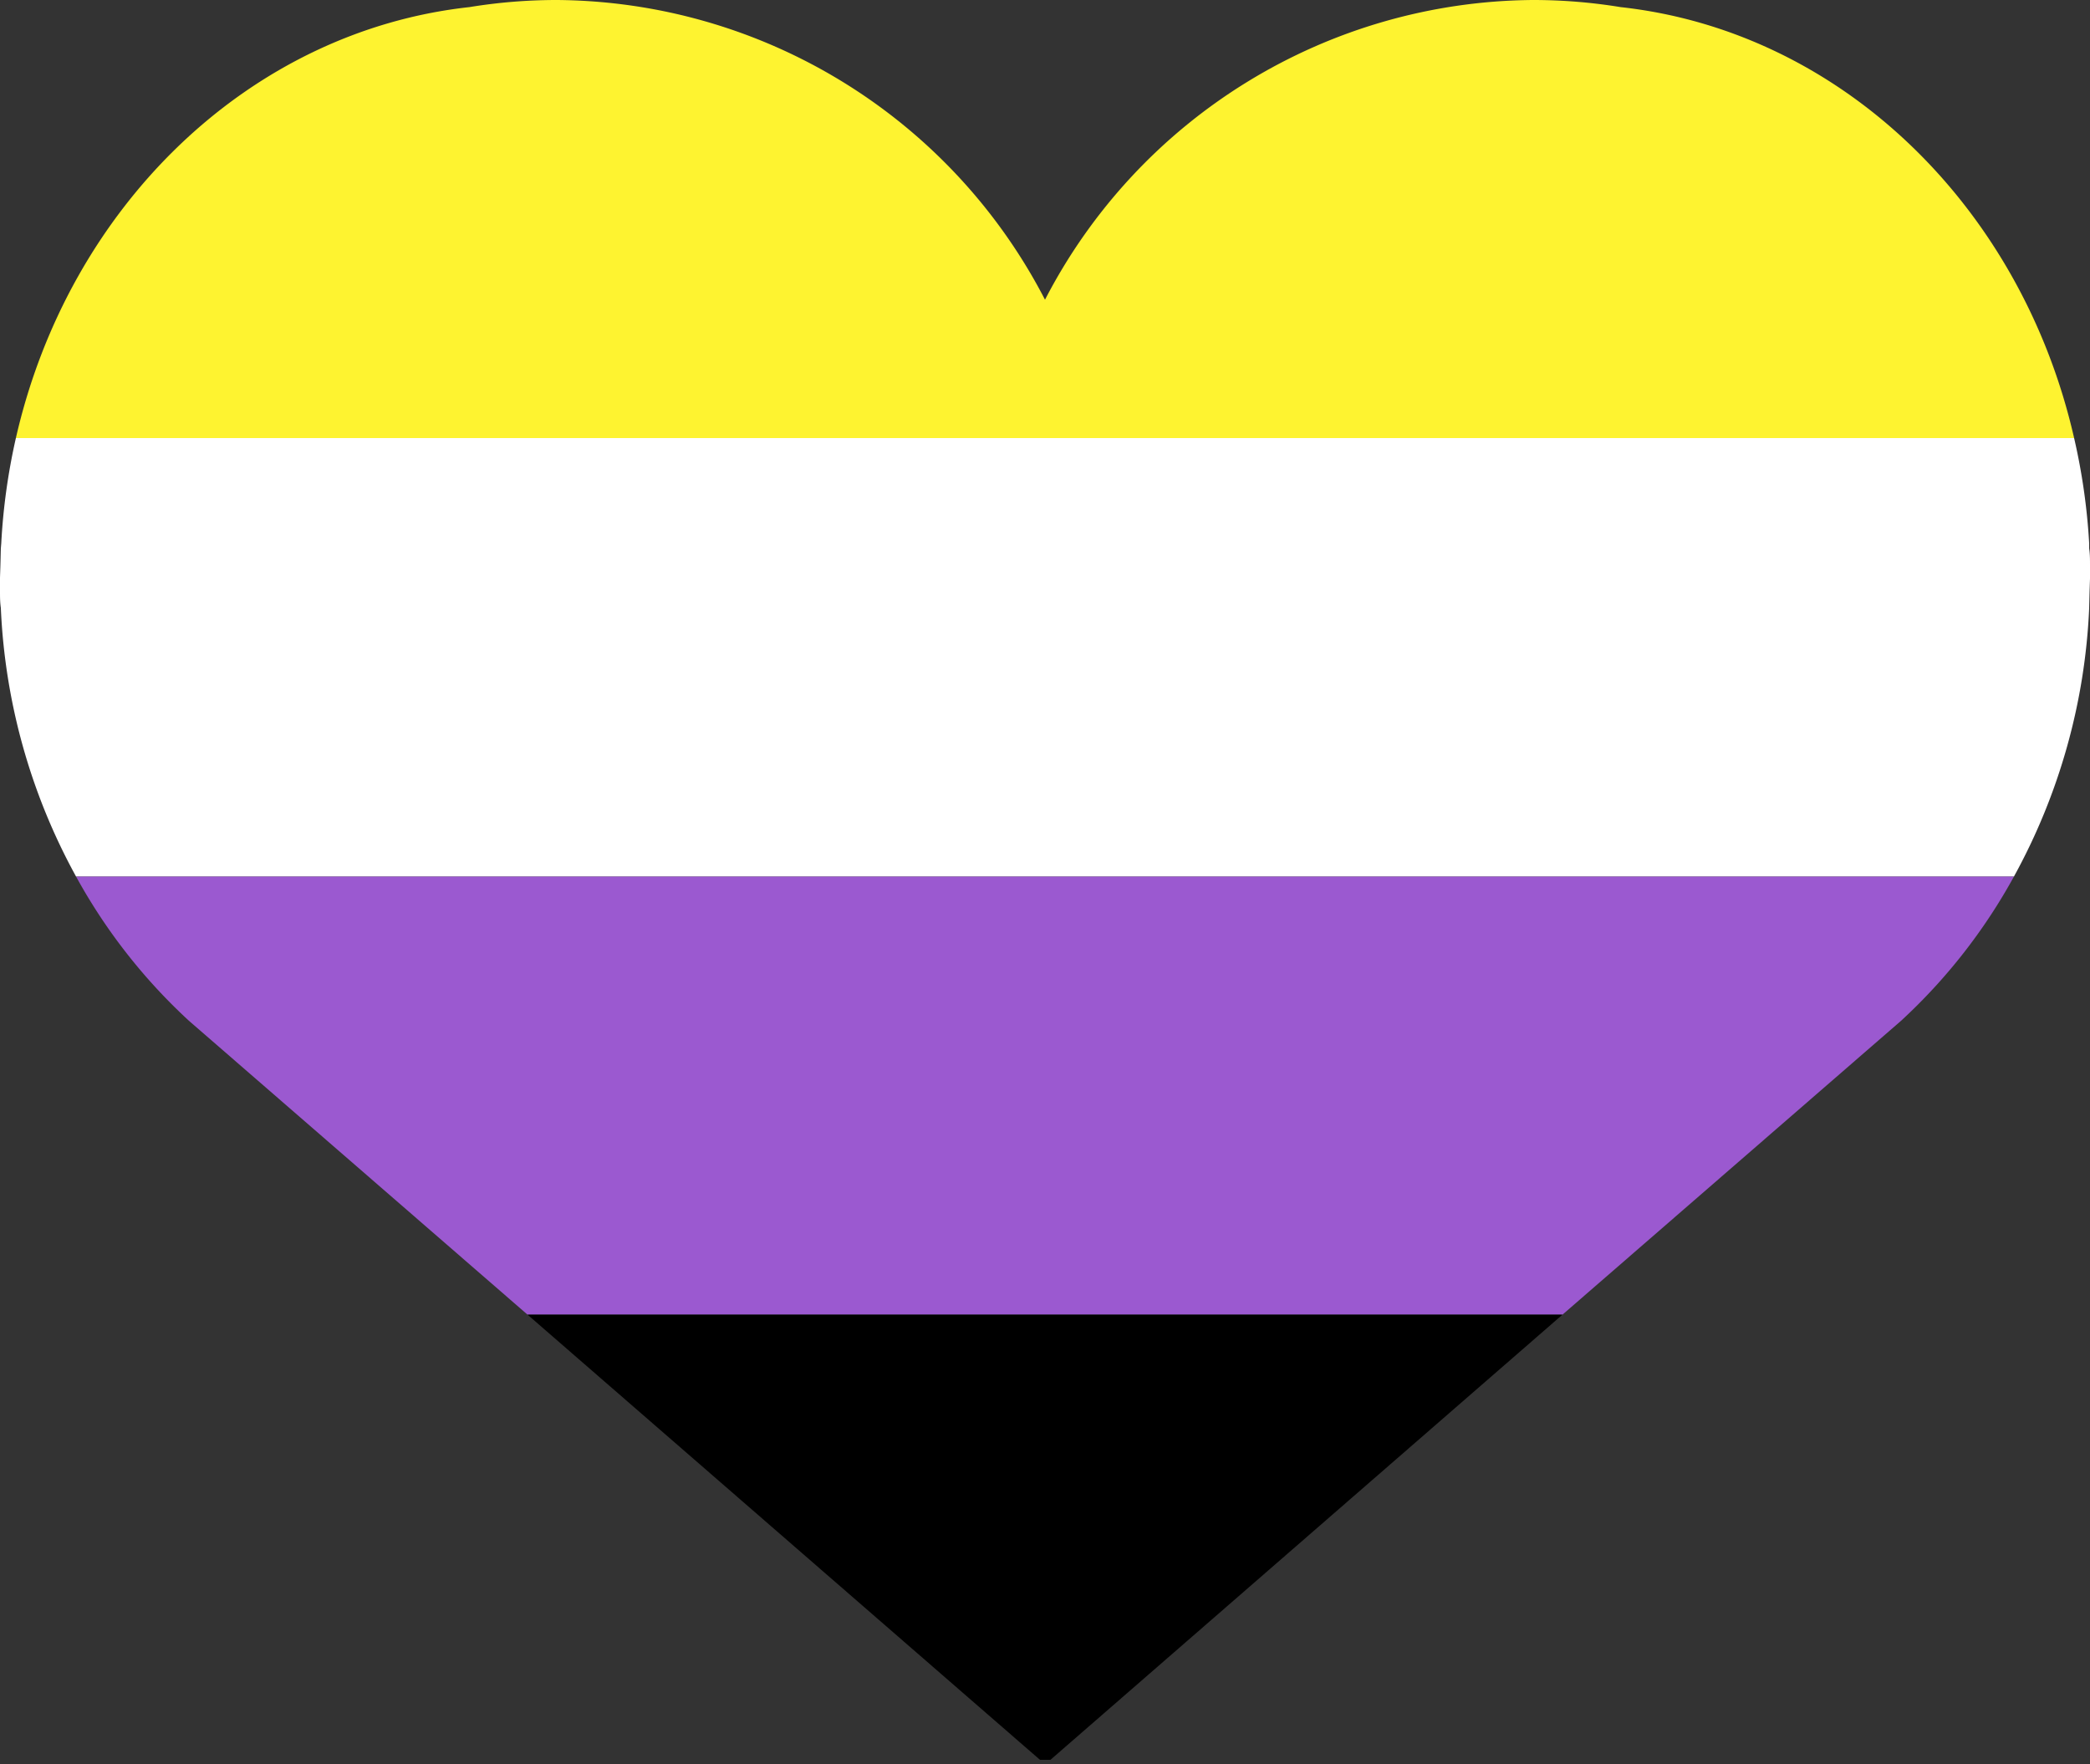 <svg xmlns="http://www.w3.org/2000/svg" viewBox="0 0 50 42.2">
    <rect x="0" y="0" width="50" height="42.2" fill="#333333" stroke="none"/>
    <path fill="#fef330" d="M38.77.17a12.95 12.95 0 00-2.1-.17A13.25 13.25 0 0025 7.17 13.25 13.25 0 0013.32 0a12.95 12.95 0 00-2.09.17C5.95.75 1.64 4.95.38 10.48h49.24C48.36 4.95 44.05.75 38.77.17z" />
    <path fill="#fff" d="M49.98 14.54l.01-.4.01-.3v-.02-.3c0-.13 0-.27-.02-.4V13a14.91 14.91 0 00-.36-2.52H.38A14.91 14.91 0 00.03 13l-.01.12-.01.4-.01.3v.32c0 .14 0 .27.02.4a14.64 14.64 0 001.8 6.43h46.36a14.64 14.64 0 001.8-6.42z" />
    <path fill="#9b59d0" d="M45.48 24.42a13.53 13.53 0 002.7-3.45H1.82a13.53 13.53 0 002.7 3.45l8.1 7.03h24.76z" />
    <path d="M37.38 31.45H12.62L24.88 42.1h.25l12.25-10.65z" />
</svg>
